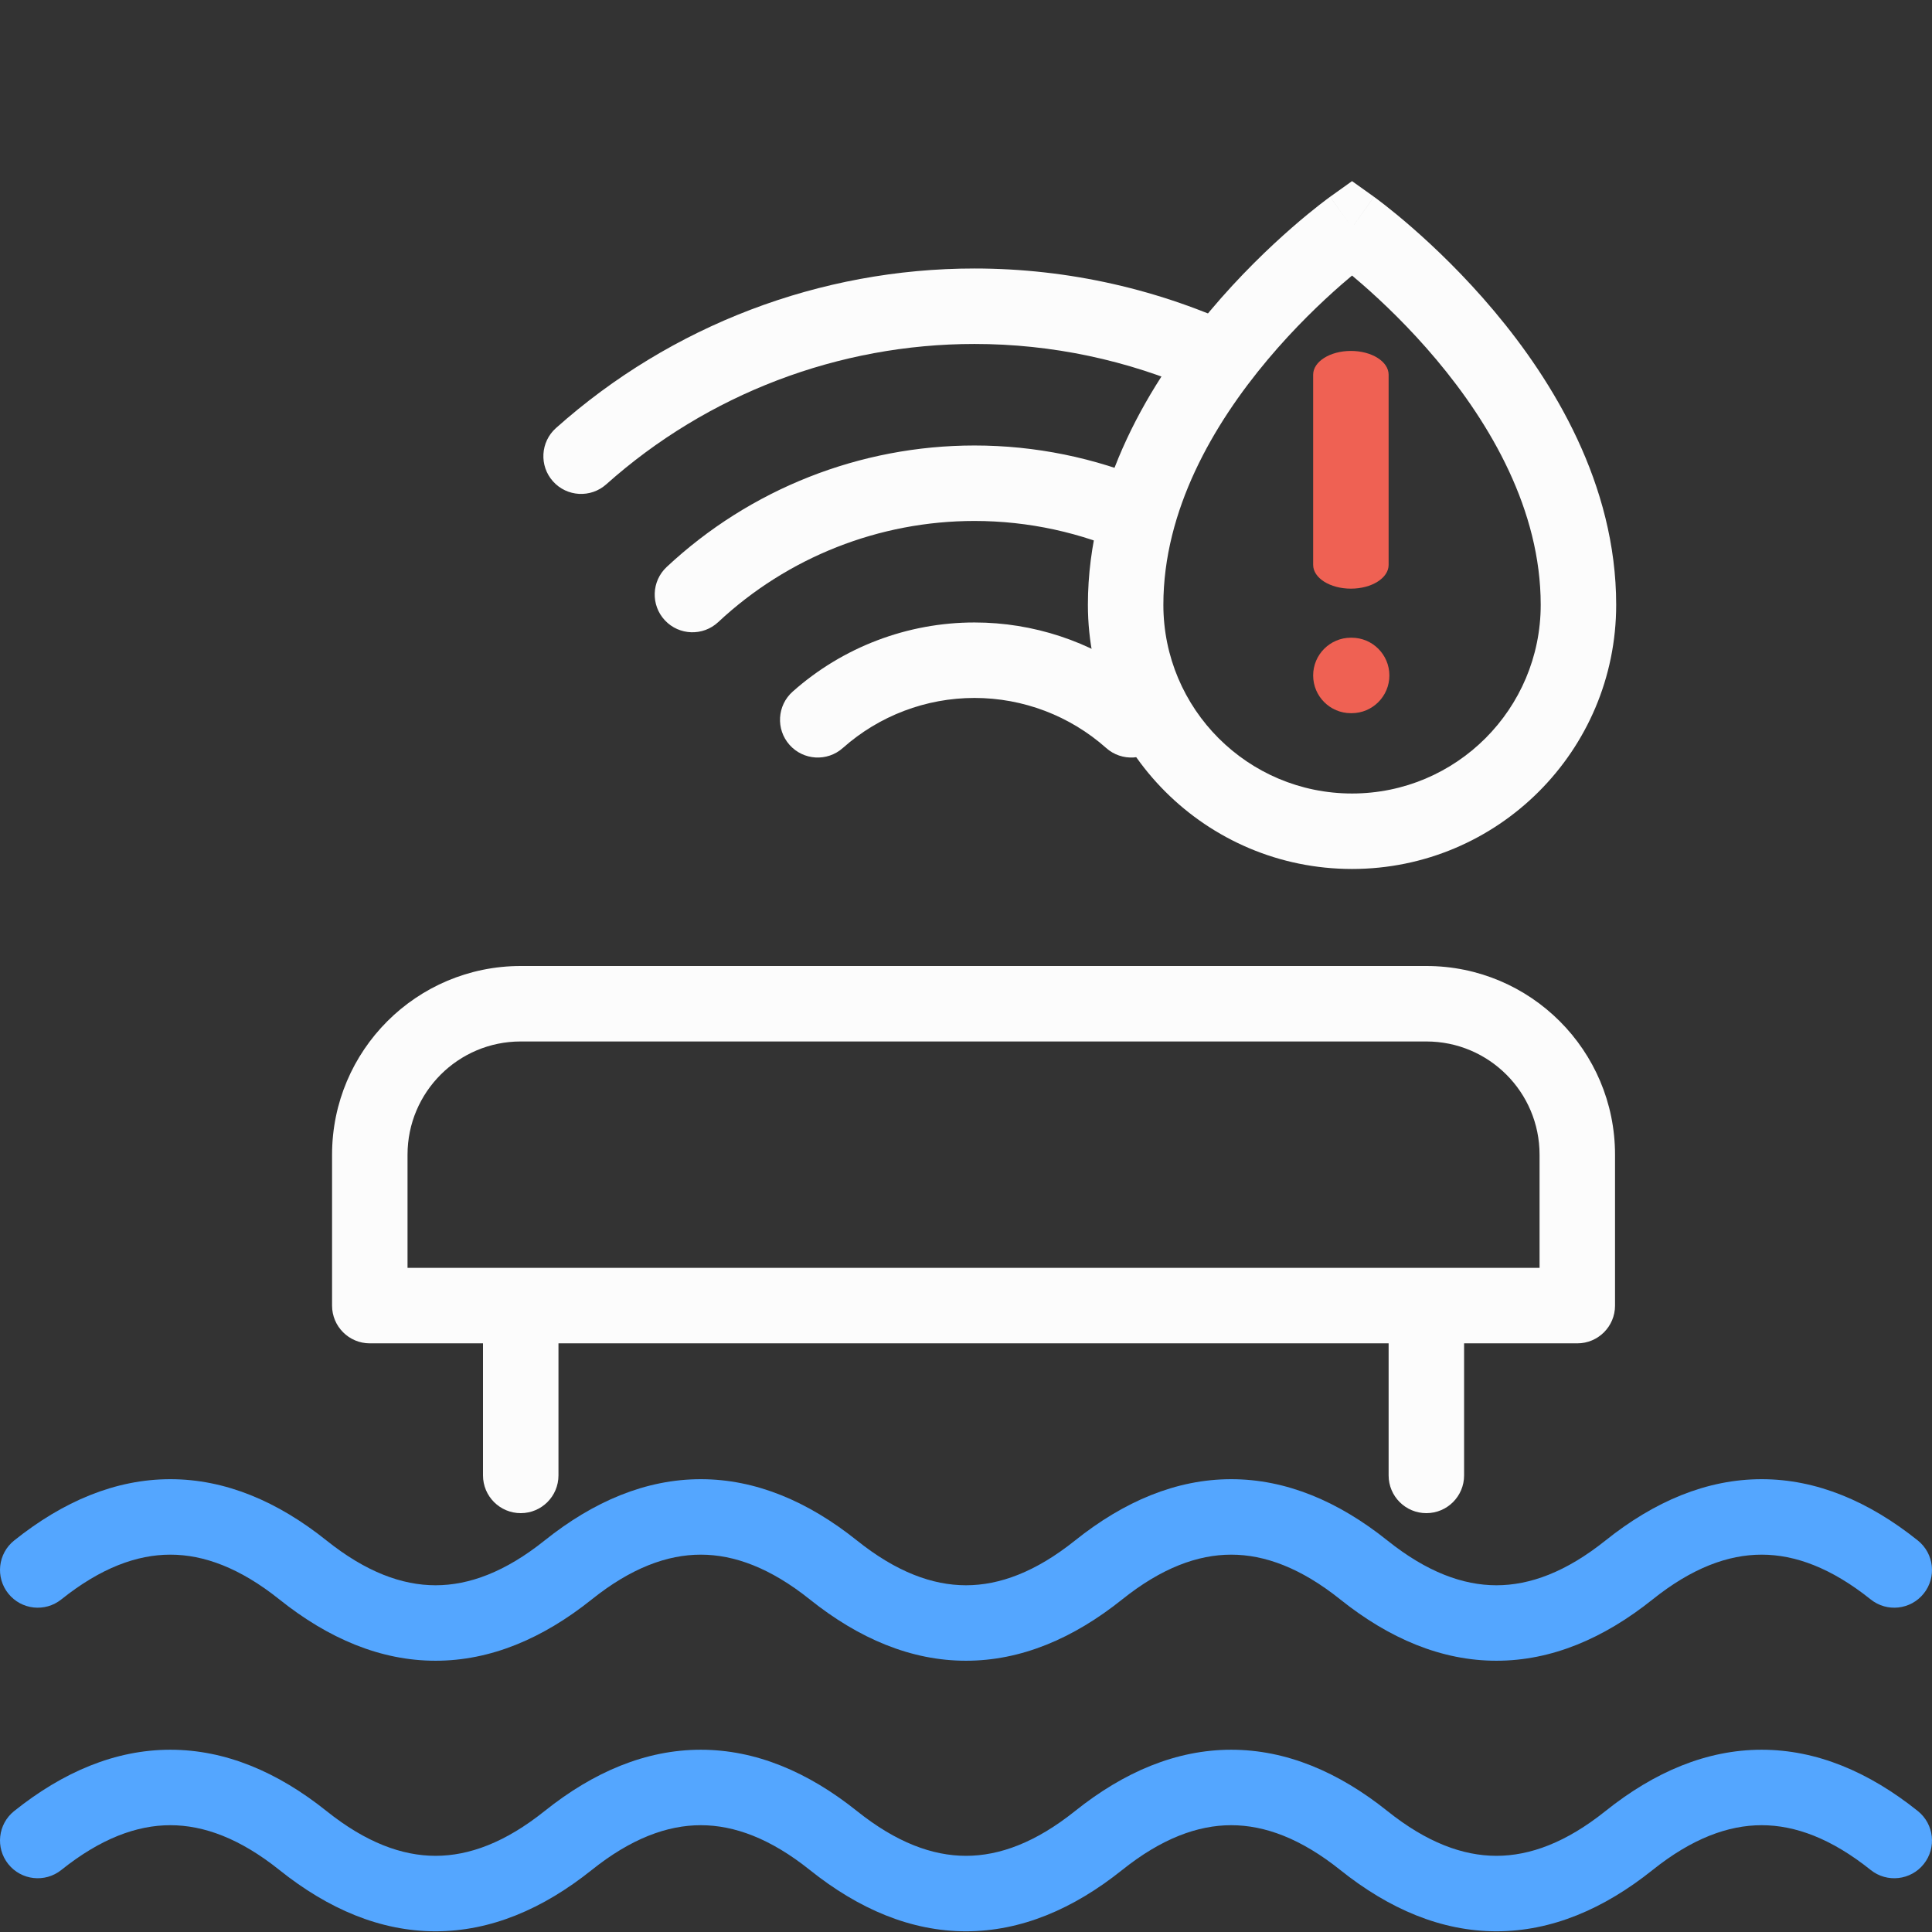 <svg width="512" height="512" viewBox="0 0 512 512" fill="none" xmlns="http://www.w3.org/2000/svg">
<rect x="0" y="0" width="512" height="512" fill="#333333" stroke="none"/>
<g clip-path="url(#clip0_6277_13748)">
<path fill-rule="evenodd" clip-rule="evenodd" d="M88 306C88 278.386 110.386 256 138 256H378C405.614 256 428 278.386 428 306V346C428 351.523 423.523 356 418 356H388V391C388 396.523 383.523 401 378 401C372.477 401 368 396.523 368 391V356H148V391C148 396.523 143.523 401 138 401C132.477 401 128 396.523 128 391V356H98C92.477 356 88 351.523 88 346V306ZM138 276C121.431 276 108 289.431 108 306V336H408V306C408 289.431 394.569 276 378 276H138Z" fill="#FCFCFC"/>
<path fill-rule="evenodd" clip-rule="evenodd" d="M329.679 87.245C307.53 76.734 283.154 71.154 258.247 71.154C217.342 71.154 177.867 86.203 147.343 113.433C143.222 117.11 142.861 123.431 146.538 127.552C150.214 131.674 156.536 132.034 160.657 128.358C187.517 104.396 222.253 91.154 258.247 91.154C278.737 91.154 298.819 95.445 317.273 103.562C321.222 97.604 325.469 92.138 329.679 87.245ZM304.726 127.474C290.145 121.314 274.356 118.059 258.247 118.059C227.957 118.059 198.798 129.568 176.674 150.256C172.64 154.028 172.427 160.356 176.2 164.39C179.972 168.424 186.3 168.636 190.334 164.864C208.753 147.641 233.029 138.059 258.247 138.059C272.561 138.059 286.571 141.146 299.379 146.965C300.464 140.196 302.322 133.681 304.726 127.474ZM301.326 179.137C288.899 169.964 273.813 164.962 258.253 164.962C240.489 164.962 223.344 171.481 210.067 183.282C205.939 186.951 205.567 193.271 209.236 197.399C212.905 201.527 219.226 201.899 223.354 198.23C232.97 189.683 245.387 184.962 258.253 184.962C271.118 184.962 283.536 189.683 293.151 198.23C297.279 201.899 303.6 201.527 307.269 197.399C308.039 196.533 308.631 195.57 309.048 194.555C305.776 189.861 303.158 184.678 301.326 179.137Z" fill="#FCFCFC"/>
<path fill-rule="evenodd" clip-rule="evenodd" d="M364.117 52.152L358.305 60.289L352.492 52.152L358.305 48L364.117 52.152ZM358.305 73.021C357.445 73.74 356.508 74.537 355.506 75.412C350.168 80.073 343.054 86.851 335.962 95.293C321.584 112.41 308.305 135.16 308.305 160.286C308.305 187.9 330.69 210.286 358.305 210.286C385.919 210.286 408.305 187.9 408.305 160.286C408.305 135.16 395.026 112.41 380.648 95.293C373.556 86.851 366.442 80.073 361.103 75.412C360.101 74.537 359.164 73.74 358.305 73.021ZM352.486 52.156C352.489 52.154 352.492 52.152 358.305 60.289C364.117 52.152 364.12 52.154 364.123 52.156L364.148 52.175L364.201 52.213C364.244 52.243 364.301 52.284 364.371 52.336C364.513 52.439 364.71 52.584 364.958 52.77C365.456 53.141 366.161 53.675 367.045 54.367C368.811 55.748 371.294 57.76 374.256 60.346C380.168 65.507 388.054 73.015 395.962 82.43C411.584 101.027 428.305 128.276 428.305 160.286C428.305 198.946 396.965 230.286 358.305 230.286C319.645 230.286 288.305 198.946 288.305 160.286C288.305 128.276 305.026 101.027 320.648 82.43C328.556 73.015 336.442 65.507 342.353 60.346C345.315 57.76 347.799 55.748 349.565 54.367C350.448 53.675 351.154 53.141 351.651 52.77C351.9 52.584 352.097 52.439 352.238 52.336C352.309 52.284 352.366 52.243 352.408 52.213L352.461 52.175L352.479 52.161L352.486 52.156Z" fill="#FCFCFC"/>
<path fill-rule="evenodd" clip-rule="evenodd" d="M45.143 412C36.272 412 26.694 415.509 16.247 423.866C11.935 427.316 5.642 426.617 2.192 422.304C-1.258 417.991 -0.559 411.699 3.753 408.248C16.736 397.863 30.586 392 45.143 392C59.7 392 73.551 397.863 86.533 408.248C96.979 416.605 106.557 420.114 115.429 420.114C124.301 420.114 133.879 416.605 144.325 408.248C157.307 397.863 171.158 392 185.715 392C200.271 392 214.122 397.863 227.104 408.248C237.551 416.605 247.129 420.114 256 420.114C264.872 420.114 274.45 416.605 284.896 408.248C297.879 397.863 311.729 392 326.286 392C340.843 392 354.694 397.863 367.676 408.248C378.122 416.605 387.7 420.114 396.572 420.114C405.444 420.114 415.022 416.605 425.468 408.248C438.45 397.863 452.301 392 466.858 392C481.414 392 495.265 397.863 508.247 408.248C512.56 411.699 513.259 417.991 509.809 422.304C506.359 426.617 500.066 427.316 495.753 423.866C485.307 415.509 475.729 412 466.858 412C457.986 412 448.408 415.509 437.962 423.866C424.979 434.252 411.129 440.114 396.572 440.114C382.015 440.114 368.164 434.252 355.182 423.866C344.736 415.509 335.158 412 326.286 412C317.414 412 307.836 415.509 297.39 423.866C284.408 434.252 270.557 440.114 256 440.114C241.444 440.114 227.593 434.252 214.611 423.866C204.164 415.509 194.586 412 185.715 412C176.843 412 167.265 415.509 156.819 423.866C143.836 434.252 129.986 440.114 115.429 440.114C100.872 440.114 87.022 434.252 74.039 423.866C63.593 415.509 54.015 412 45.143 412Z" fill="#54A6FF"/>
<path fill-rule="evenodd" clip-rule="evenodd" d="M45.143 483.698C36.272 483.698 26.694 487.207 16.247 495.564C11.935 499.014 5.642 498.315 2.192 494.002C-1.258 489.69 -0.559 483.397 3.753 479.947C16.736 469.561 30.586 463.698 45.143 463.698C59.7 463.698 73.551 469.561 86.533 479.947C96.979 488.304 106.557 491.813 115.429 491.813C124.301 491.813 133.879 488.304 144.325 479.947C157.307 469.561 171.158 463.698 185.715 463.698C200.271 463.698 214.122 469.561 227.104 479.947C237.551 488.304 247.129 491.813 256 491.813C264.872 491.813 274.45 488.304 284.896 479.947C297.879 469.561 311.729 463.698 326.286 463.698C340.843 463.698 354.694 469.561 367.676 479.947C378.122 488.304 387.7 491.813 396.572 491.813C405.444 491.813 415.022 488.304 425.468 479.947C438.45 469.561 452.301 463.698 466.858 463.698C481.414 463.698 495.265 469.561 508.247 479.947C512.56 483.397 513.259 489.69 509.809 494.002C506.359 498.315 500.066 499.014 495.753 495.564C485.307 487.207 475.729 483.698 466.858 483.698C457.986 483.698 448.408 487.207 437.962 495.564C424.979 505.95 411.129 511.813 396.572 511.813C382.015 511.813 368.164 505.95 355.182 495.564C344.736 487.207 335.158 483.698 326.286 483.698C317.414 483.698 307.836 487.207 297.39 495.564C284.408 505.95 270.557 511.813 256 511.813C241.444 511.813 227.593 505.95 214.611 495.564C204.164 487.207 194.586 483.698 185.715 483.698C176.843 483.698 167.265 487.207 156.819 495.564C143.836 505.95 129.986 511.813 115.429 511.813C100.872 511.813 87.022 505.95 74.039 495.564C63.593 487.207 54.015 483.698 45.143 483.698Z" fill="#54A6FF"/>
<path fill-rule="evenodd" clip-rule="evenodd" d="M358 93C363.523 93 368 95.821 368 99.3V149.7C368 153.179 363.523 156 358 156C352.477 156 348 153.179 348 149.7V99.3C348 95.821 352.477 93 358 93Z" fill="#EF6153"/>
<path fill-rule="evenodd" clip-rule="evenodd" d="M348 179C348 173.477 352.477 169 358 169H358.198C363.721 169 368.198 173.477 368.198 179C368.198 184.523 363.721 189 358.198 189H358C352.477 189 348 184.523 348 179Z" fill="#EF6153"/>
</g>
<defs>
<clipPath id="clip0_6277_13748">
<rect width="512" height="512" fill="white"/>
</clipPath>
</defs>
</svg>
